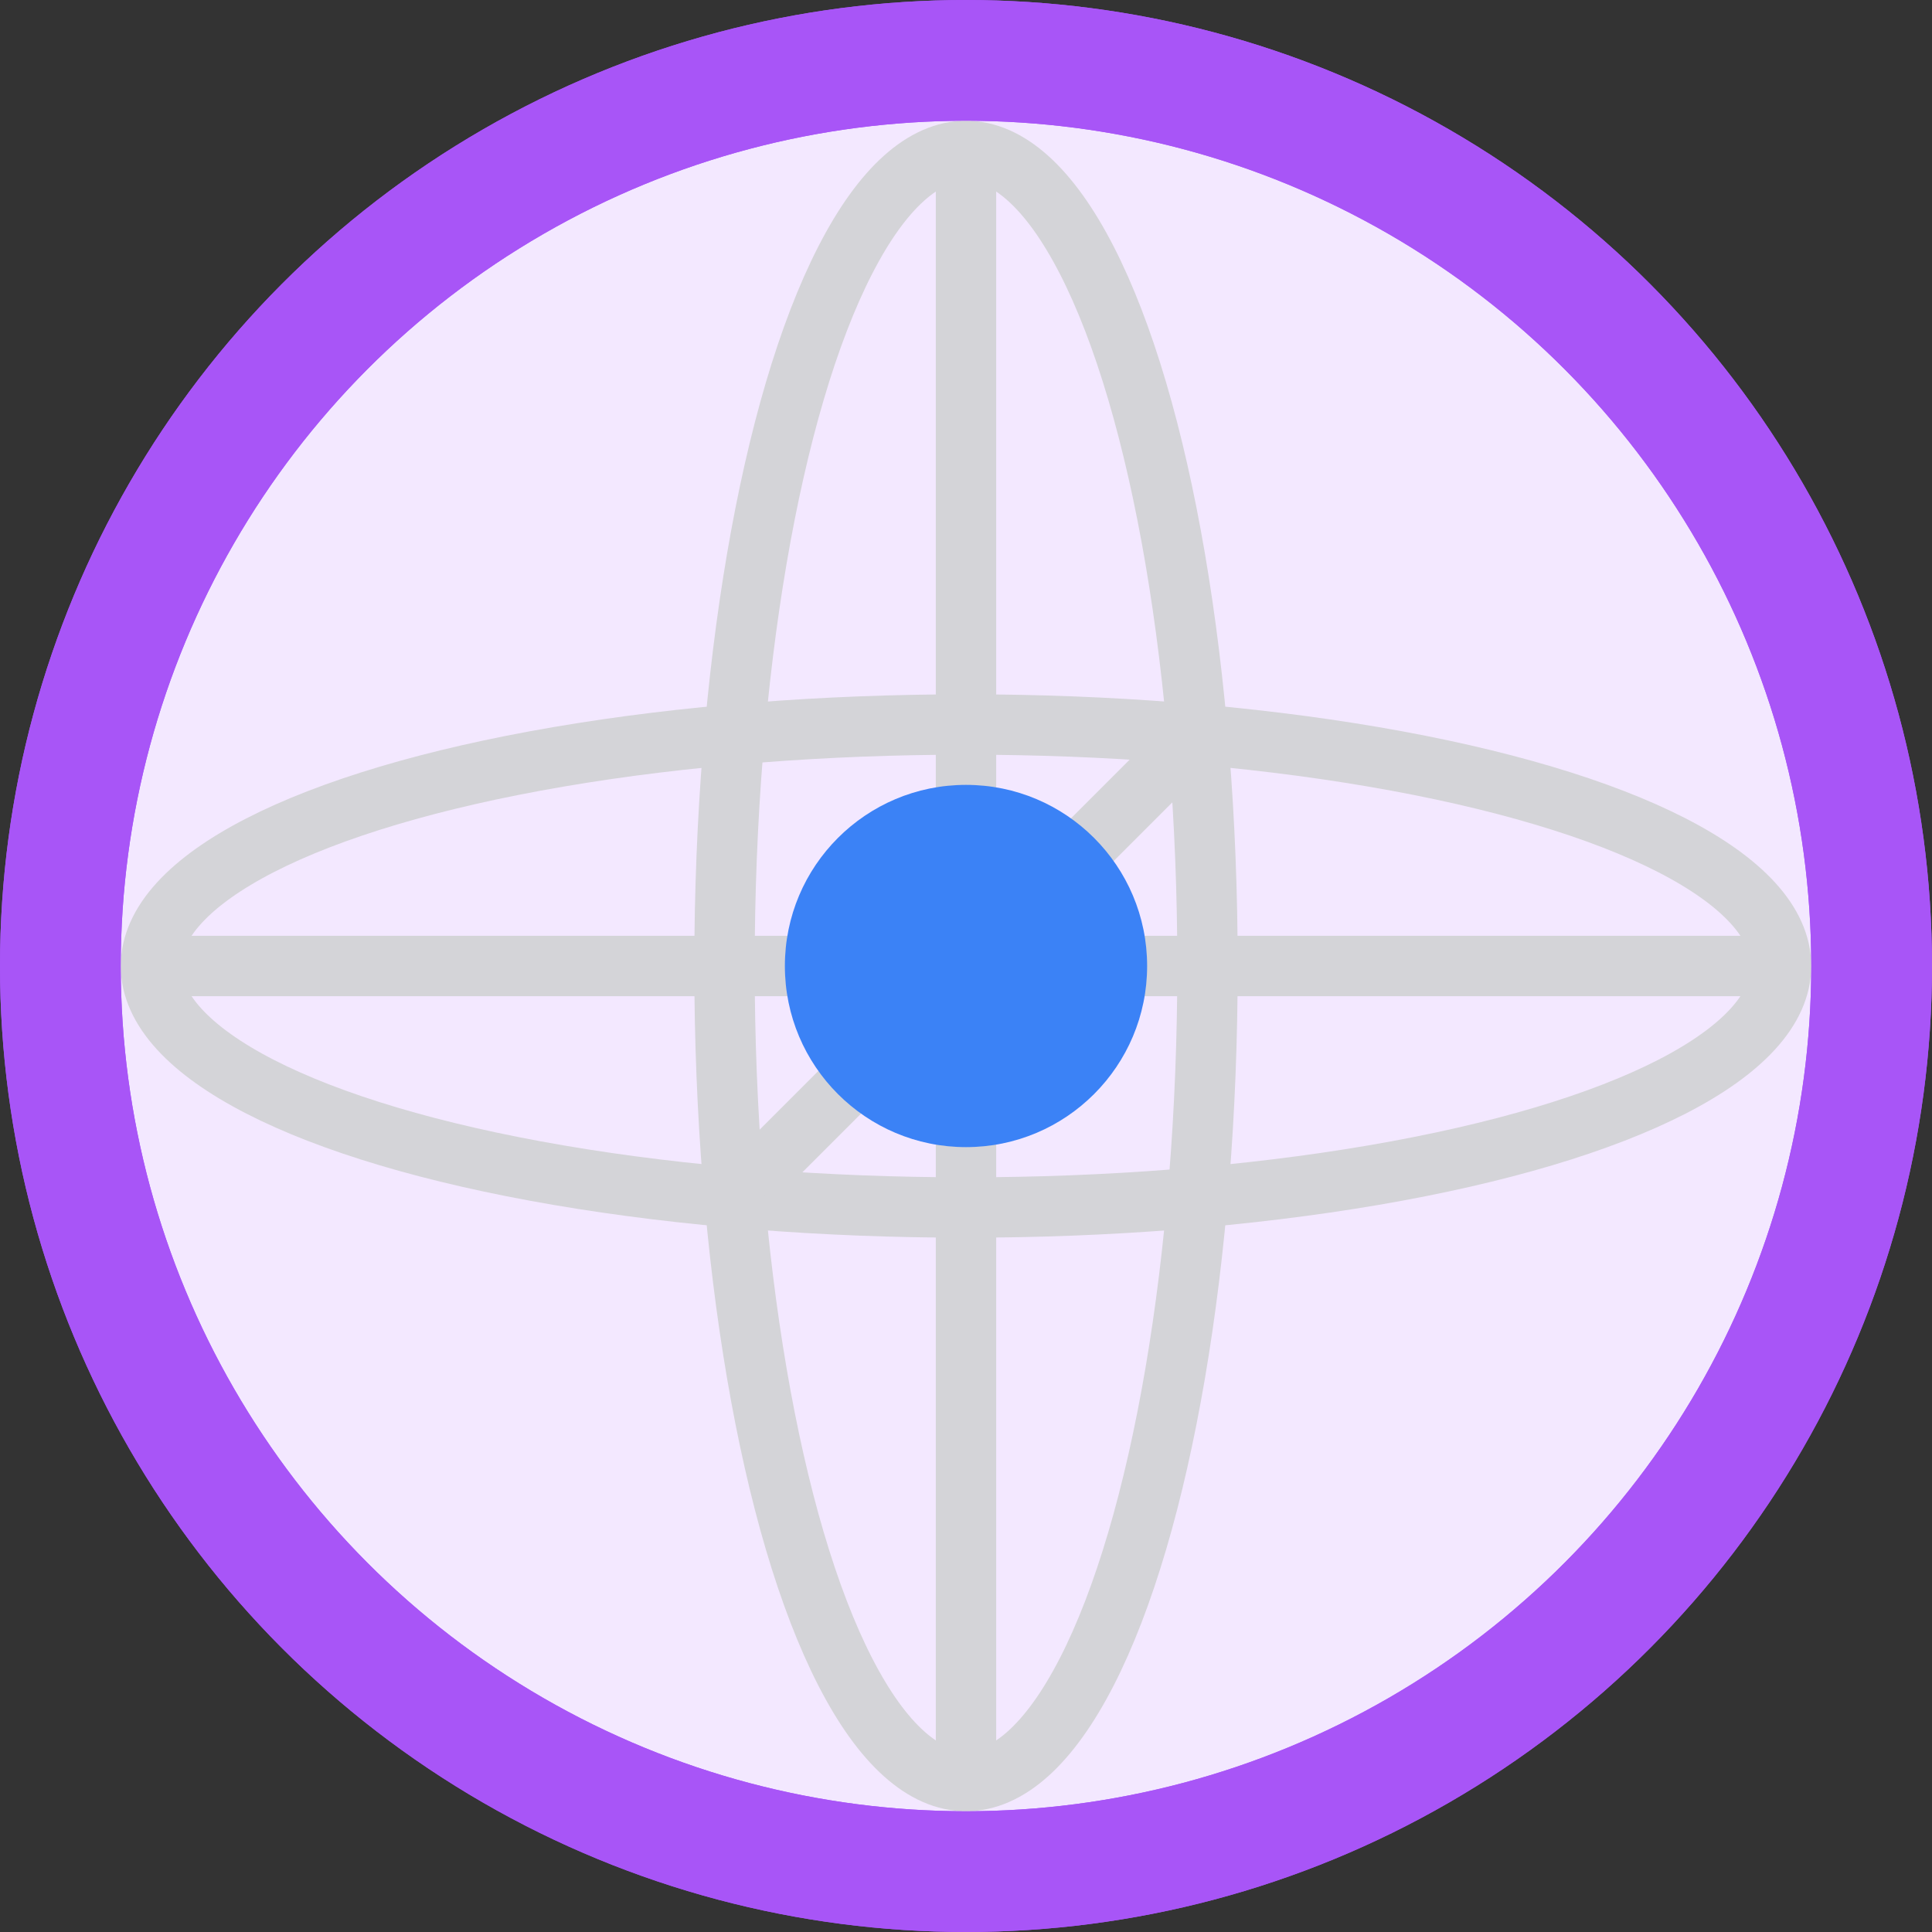<svg width="32" height="32" viewBox="0 0 32 32" fill="none" xmlns="http://www.w3.org/2000/svg">
<rect x="0" y="0" width="32" height="32" fill="#333333" stroke="none"/>
<circle cx="16" cy="16" r="15" fill="#F3E8FF" stroke="#A855F7" stroke-width="2"/>
<ellipse cx="16" cy="16" rx="13.5" ry="4" stroke="#D4D4D8"/>
<ellipse cx="16" cy="16" rx="4" ry="13.5" stroke="#D4D4D8"/>
<circle cx="16" cy="16" r="15" stroke="#A855F7" stroke-width="2"/>
<path d="M19.5 12.5L12.5 19.5" stroke="#D4D4D8"/>
<path d="M2.5 16H29.5M16 2.5V29.5" stroke="#D4D4D8"/>
<circle cx="16" cy="16" r="3" fill="#3B82F6"/>
</svg>
